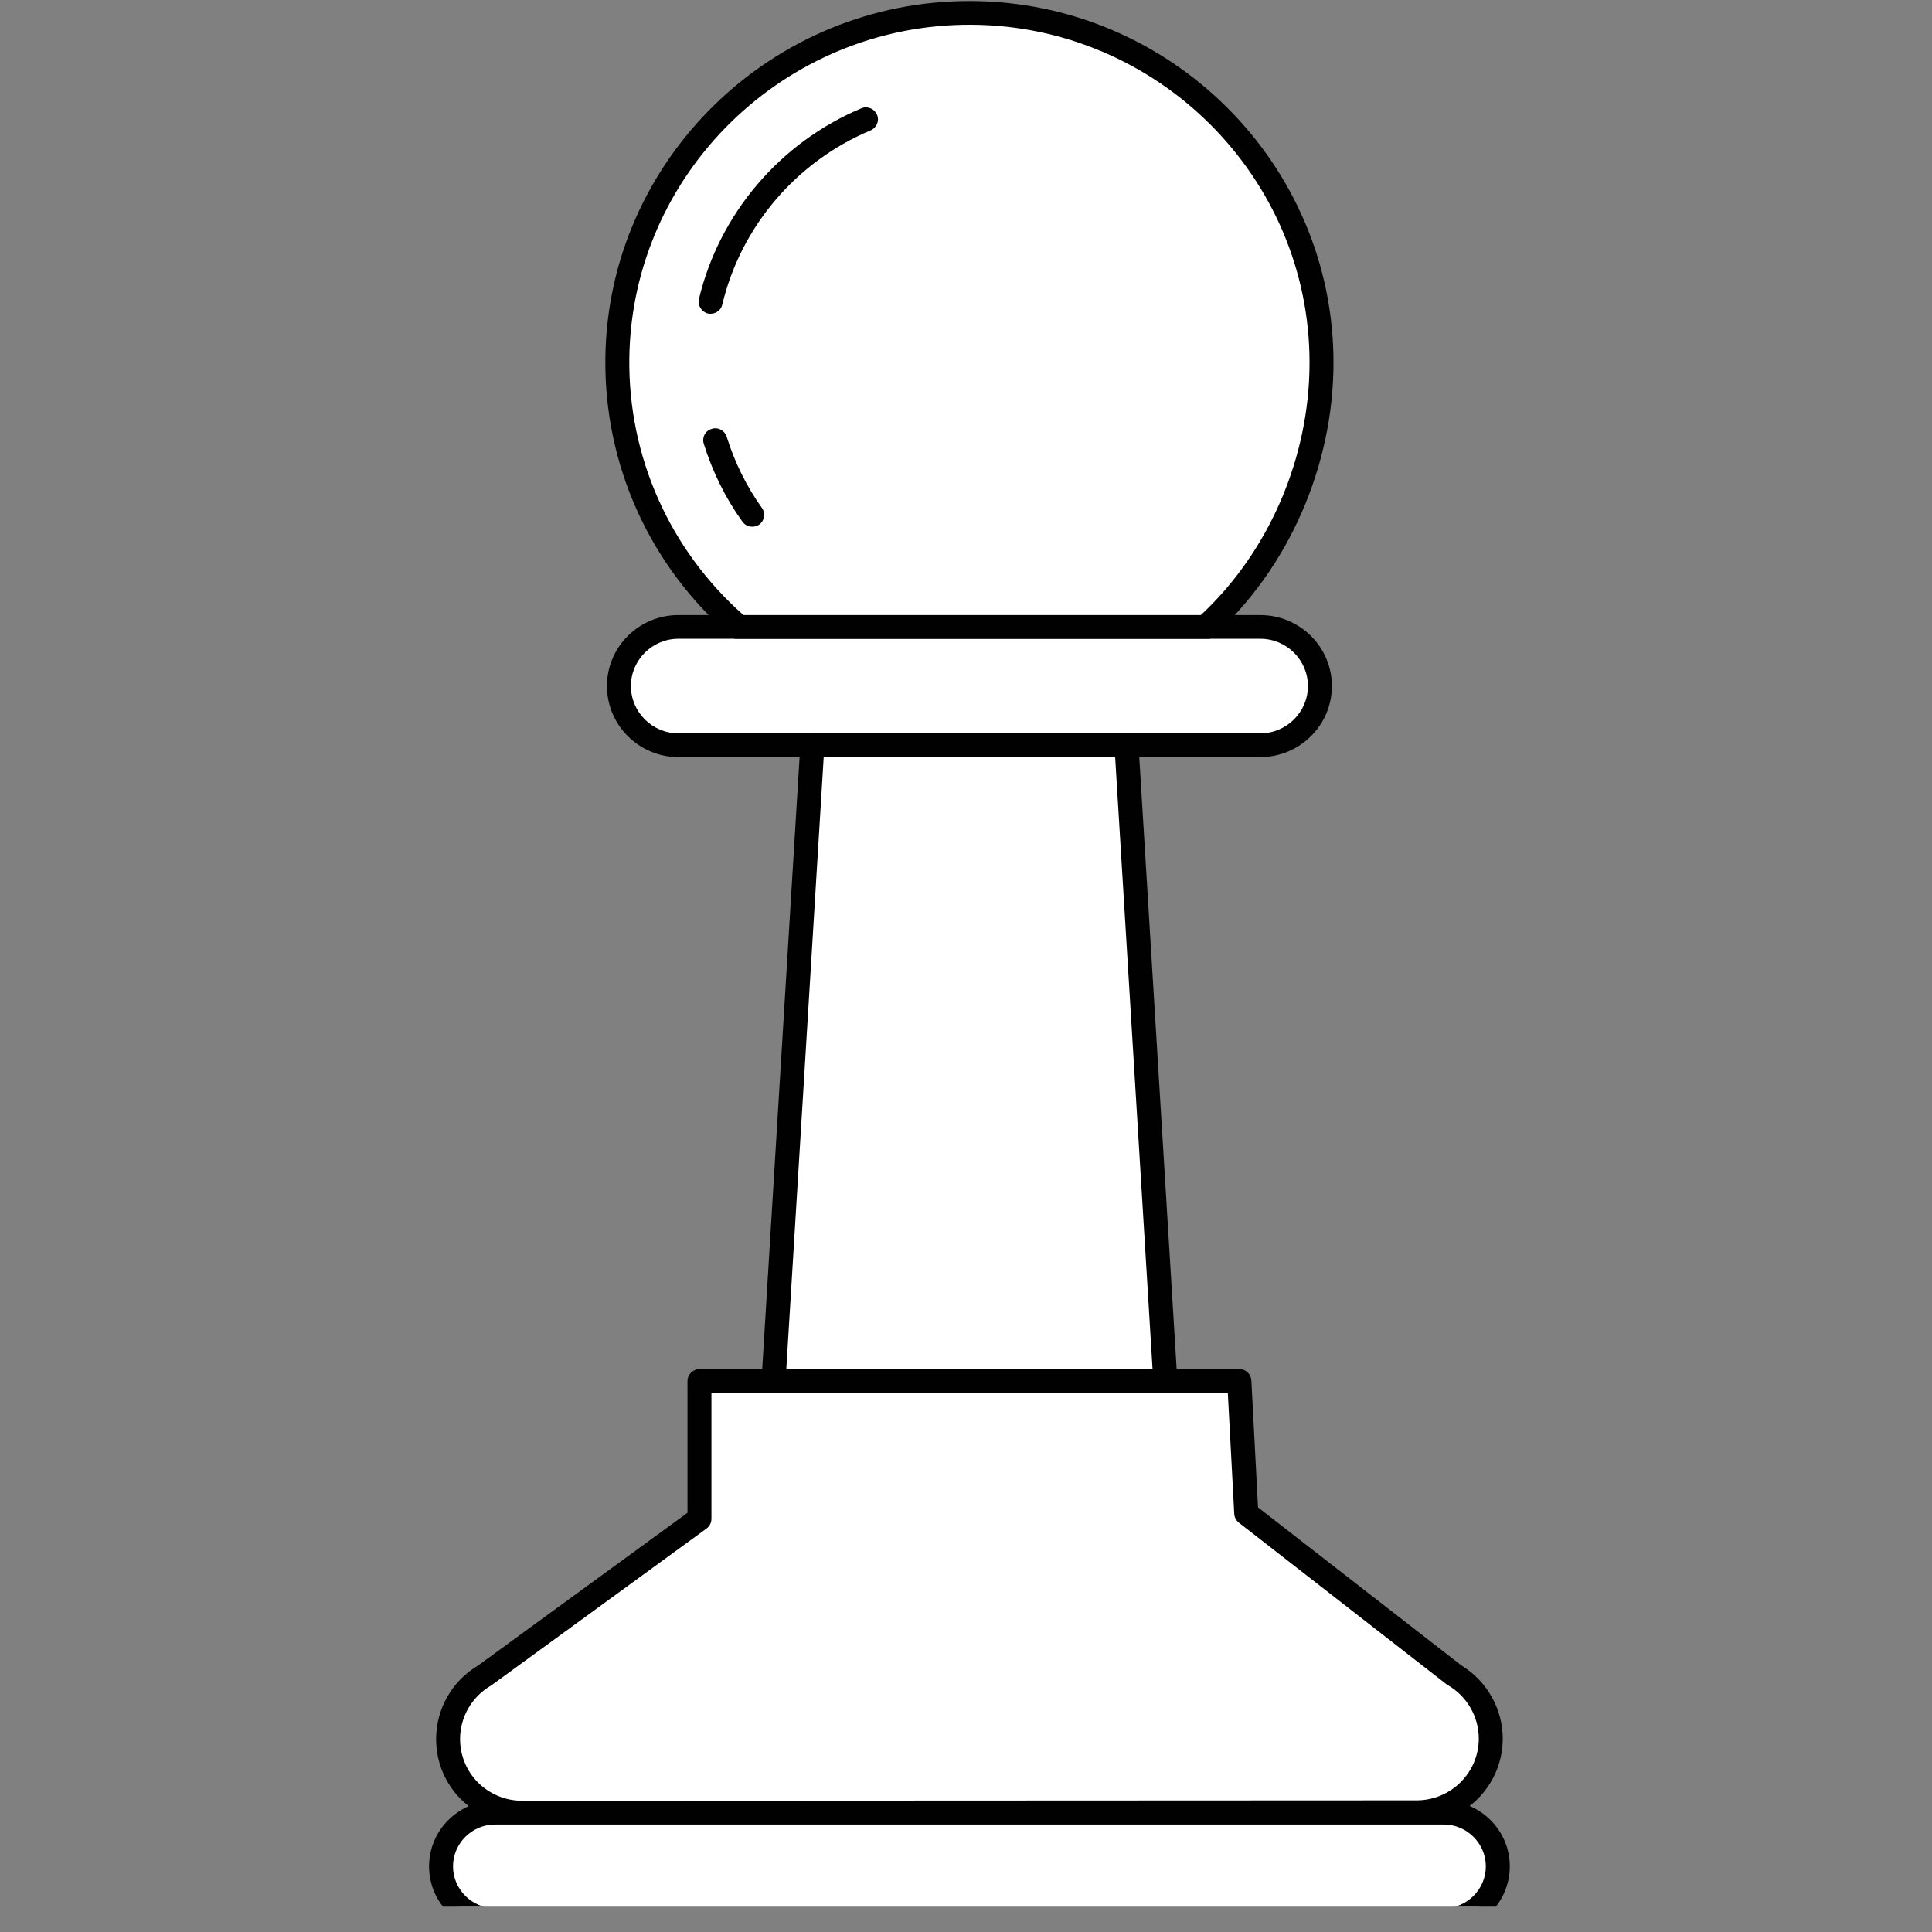 <svg xmlns="http://www.w3.org/2000/svg" xmlns:xlink="http://www.w3.org/1999/xlink" width="50" zoomAndPan="magnify" viewBox="0 0 37.5 37.5" height="50" preserveAspectRatio="xMidYMid meet" version="1.0"><rect x="0" y="0" width="37.5" height="37.5" fill="#808080" stroke="none"/><defs><clipPath id="id1"><path d="M 8.316 0 L 29.316 0 L 29.316 37.008 L 8.316 37.008 Z M 8.316 0 " clip-rule="nonzero"/></clipPath></defs><g clip-path="url(#id1)"><path fill="#ffffff" d="M 14.344 12.172 C 12.879 10.91 11.957 9.035 11.984 6.949 C 12.031 3.246 15.117 0.234 18.848 0.25 C 22.609 0.266 25.652 3.301 25.652 7.039 C 25.652 9.031 24.773 10.93 23.398 12.172 Z M 25.617 13.316 C 25.617 12.684 25.102 12.168 24.461 12.168 L 13.168 12.168 C 12.531 12.168 12.016 12.684 12.016 13.316 C 12.016 13.949 12.531 14.465 13.168 14.465 L 24.461 14.465 C 25.102 14.465 25.617 13.949 25.617 13.316 Z M 22.617 26.809 L 21.863 14.465 L 15.77 14.465 L 15.016 26.809 Z M 24.055 26.809 L 13.578 26.809 L 13.578 29.48 L 9.402 32.523 C 8.965 32.781 8.695 33.25 8.695 33.754 C 8.695 34.543 9.34 35.184 10.137 35.184 L 27.496 35.176 C 28.289 35.176 28.938 34.535 28.938 33.746 C 28.938 33.238 28.668 32.773 28.23 32.516 L 24.191 29.375 Z M 29.07 36.227 C 29.07 35.652 28.602 35.184 28.023 35.184 L 9.609 35.184 C 9.031 35.184 8.559 35.652 8.559 36.227 C 8.559 36.801 9.031 37.27 9.609 37.27 L 28.023 37.27 C 28.602 37.27 29.07 36.801 29.07 36.227 Z M 29.07 36.227 " fill-opacity="1" fill-rule="nonzero"/><path fill="#010101" d="M 23.484 12.402 L 14.258 12.402 L 14.191 12.348 C 12.613 10.988 11.723 9.02 11.75 6.949 C 11.797 3.109 14.98 0 18.848 0.02 C 22.727 0.035 25.883 3.184 25.883 7.039 C 25.883 9.043 25.012 11.027 23.555 12.344 Z M 14.434 11.941 L 23.305 11.941 C 24.629 10.711 25.418 8.887 25.418 7.039 C 25.418 3.438 22.469 0.496 18.848 0.48 C 15.234 0.465 12.262 3.367 12.215 6.953 C 12.191 8.863 13 10.676 14.434 11.941 Z M 14.02 5.91 C 14.379 4.402 15.453 3.137 16.898 2.531 C 17.016 2.48 17.074 2.344 17.023 2.227 C 16.973 2.109 16.836 2.051 16.719 2.102 C 15.137 2.766 13.961 4.152 13.566 5.805 C 13.539 5.93 13.617 6.055 13.742 6.086 C 13.758 6.09 13.777 6.09 13.793 6.09 C 13.898 6.09 13.996 6.02 14.02 5.91 Z M 14.734 10.184 C 14.84 10.109 14.863 9.965 14.789 9.859 C 14.488 9.438 14.258 8.969 14.105 8.477 C 14.066 8.355 13.938 8.285 13.816 8.324 C 13.691 8.359 13.621 8.488 13.66 8.613 C 13.828 9.152 14.078 9.664 14.41 10.125 C 14.457 10.191 14.527 10.223 14.602 10.223 C 14.648 10.223 14.695 10.211 14.734 10.184 Z M 24.461 14.695 L 13.168 14.695 C 12.406 14.695 11.781 14.078 11.781 13.316 C 11.781 12.555 12.402 11.938 13.168 11.938 L 24.461 11.938 C 25.227 11.938 25.852 12.555 25.852 13.316 C 25.852 14.078 25.227 14.695 24.461 14.695 Z M 13.168 12.398 C 12.66 12.398 12.246 12.812 12.246 13.316 C 12.246 13.82 12.66 14.234 13.168 14.234 L 24.461 14.234 C 24.973 14.234 25.387 13.82 25.387 13.316 C 25.387 12.812 24.973 12.398 24.461 12.398 Z M 22.617 27.039 L 15.016 27.039 C 14.949 27.039 14.887 27.012 14.844 26.965 C 14.801 26.918 14.777 26.855 14.781 26.793 L 15.535 14.449 C 15.543 14.328 15.645 14.23 15.77 14.23 L 21.863 14.23 C 21.988 14.23 22.09 14.328 22.098 14.449 L 22.852 26.793 C 22.855 26.855 22.832 26.918 22.789 26.965 C 22.746 27.012 22.684 27.039 22.617 27.039 Z M 15.262 26.574 L 22.371 26.574 L 21.645 14.695 L 15.988 14.695 Z M 10.137 35.414 C 9.691 35.414 9.27 35.242 8.953 34.93 C 8.637 34.617 8.465 34.199 8.465 33.754 C 8.465 33.172 8.773 32.629 9.273 32.332 L 13.344 29.363 L 13.344 26.805 C 13.344 26.68 13.449 26.574 13.578 26.574 L 24.055 26.574 C 24.18 26.574 24.281 26.672 24.289 26.793 L 24.418 29.258 L 28.363 32.324 C 28.859 32.625 29.168 33.168 29.168 33.746 C 29.168 34.664 28.418 35.406 27.496 35.41 Z M 13.809 27.039 L 13.809 29.48 C 13.809 29.555 13.773 29.625 13.715 29.668 L 9.539 32.711 C 9.531 32.715 9.527 32.719 9.52 32.723 C 9.156 32.938 8.93 33.332 8.93 33.754 C 8.93 34.074 9.055 34.375 9.281 34.602 C 9.512 34.828 9.812 34.953 10.137 34.953 L 27.496 34.945 C 28.164 34.945 28.703 34.406 28.703 33.746 C 28.703 33.324 28.477 32.93 28.113 32.715 C 28.105 32.711 28.094 32.703 28.086 32.699 L 24.047 29.555 C 23.996 29.516 23.961 29.453 23.957 29.387 L 23.832 27.039 Z M 28.023 37.5 L 9.609 37.5 C 8.902 37.5 8.328 36.93 8.328 36.227 C 8.328 35.523 8.902 34.953 9.609 34.953 L 28.023 34.953 C 28.73 34.953 29.305 35.523 29.305 36.227 C 29.305 36.93 28.73 37.5 28.023 37.5 Z M 9.609 35.414 C 9.16 35.414 8.793 35.781 8.793 36.227 C 8.793 36.672 9.16 37.039 9.609 37.039 L 28.023 37.039 C 28.473 37.039 28.84 36.672 28.84 36.227 C 28.84 35.781 28.473 35.414 28.023 35.414 Z M 9.609 35.414 " fill-opacity="1" fill-rule="nonzero"/></g></svg>